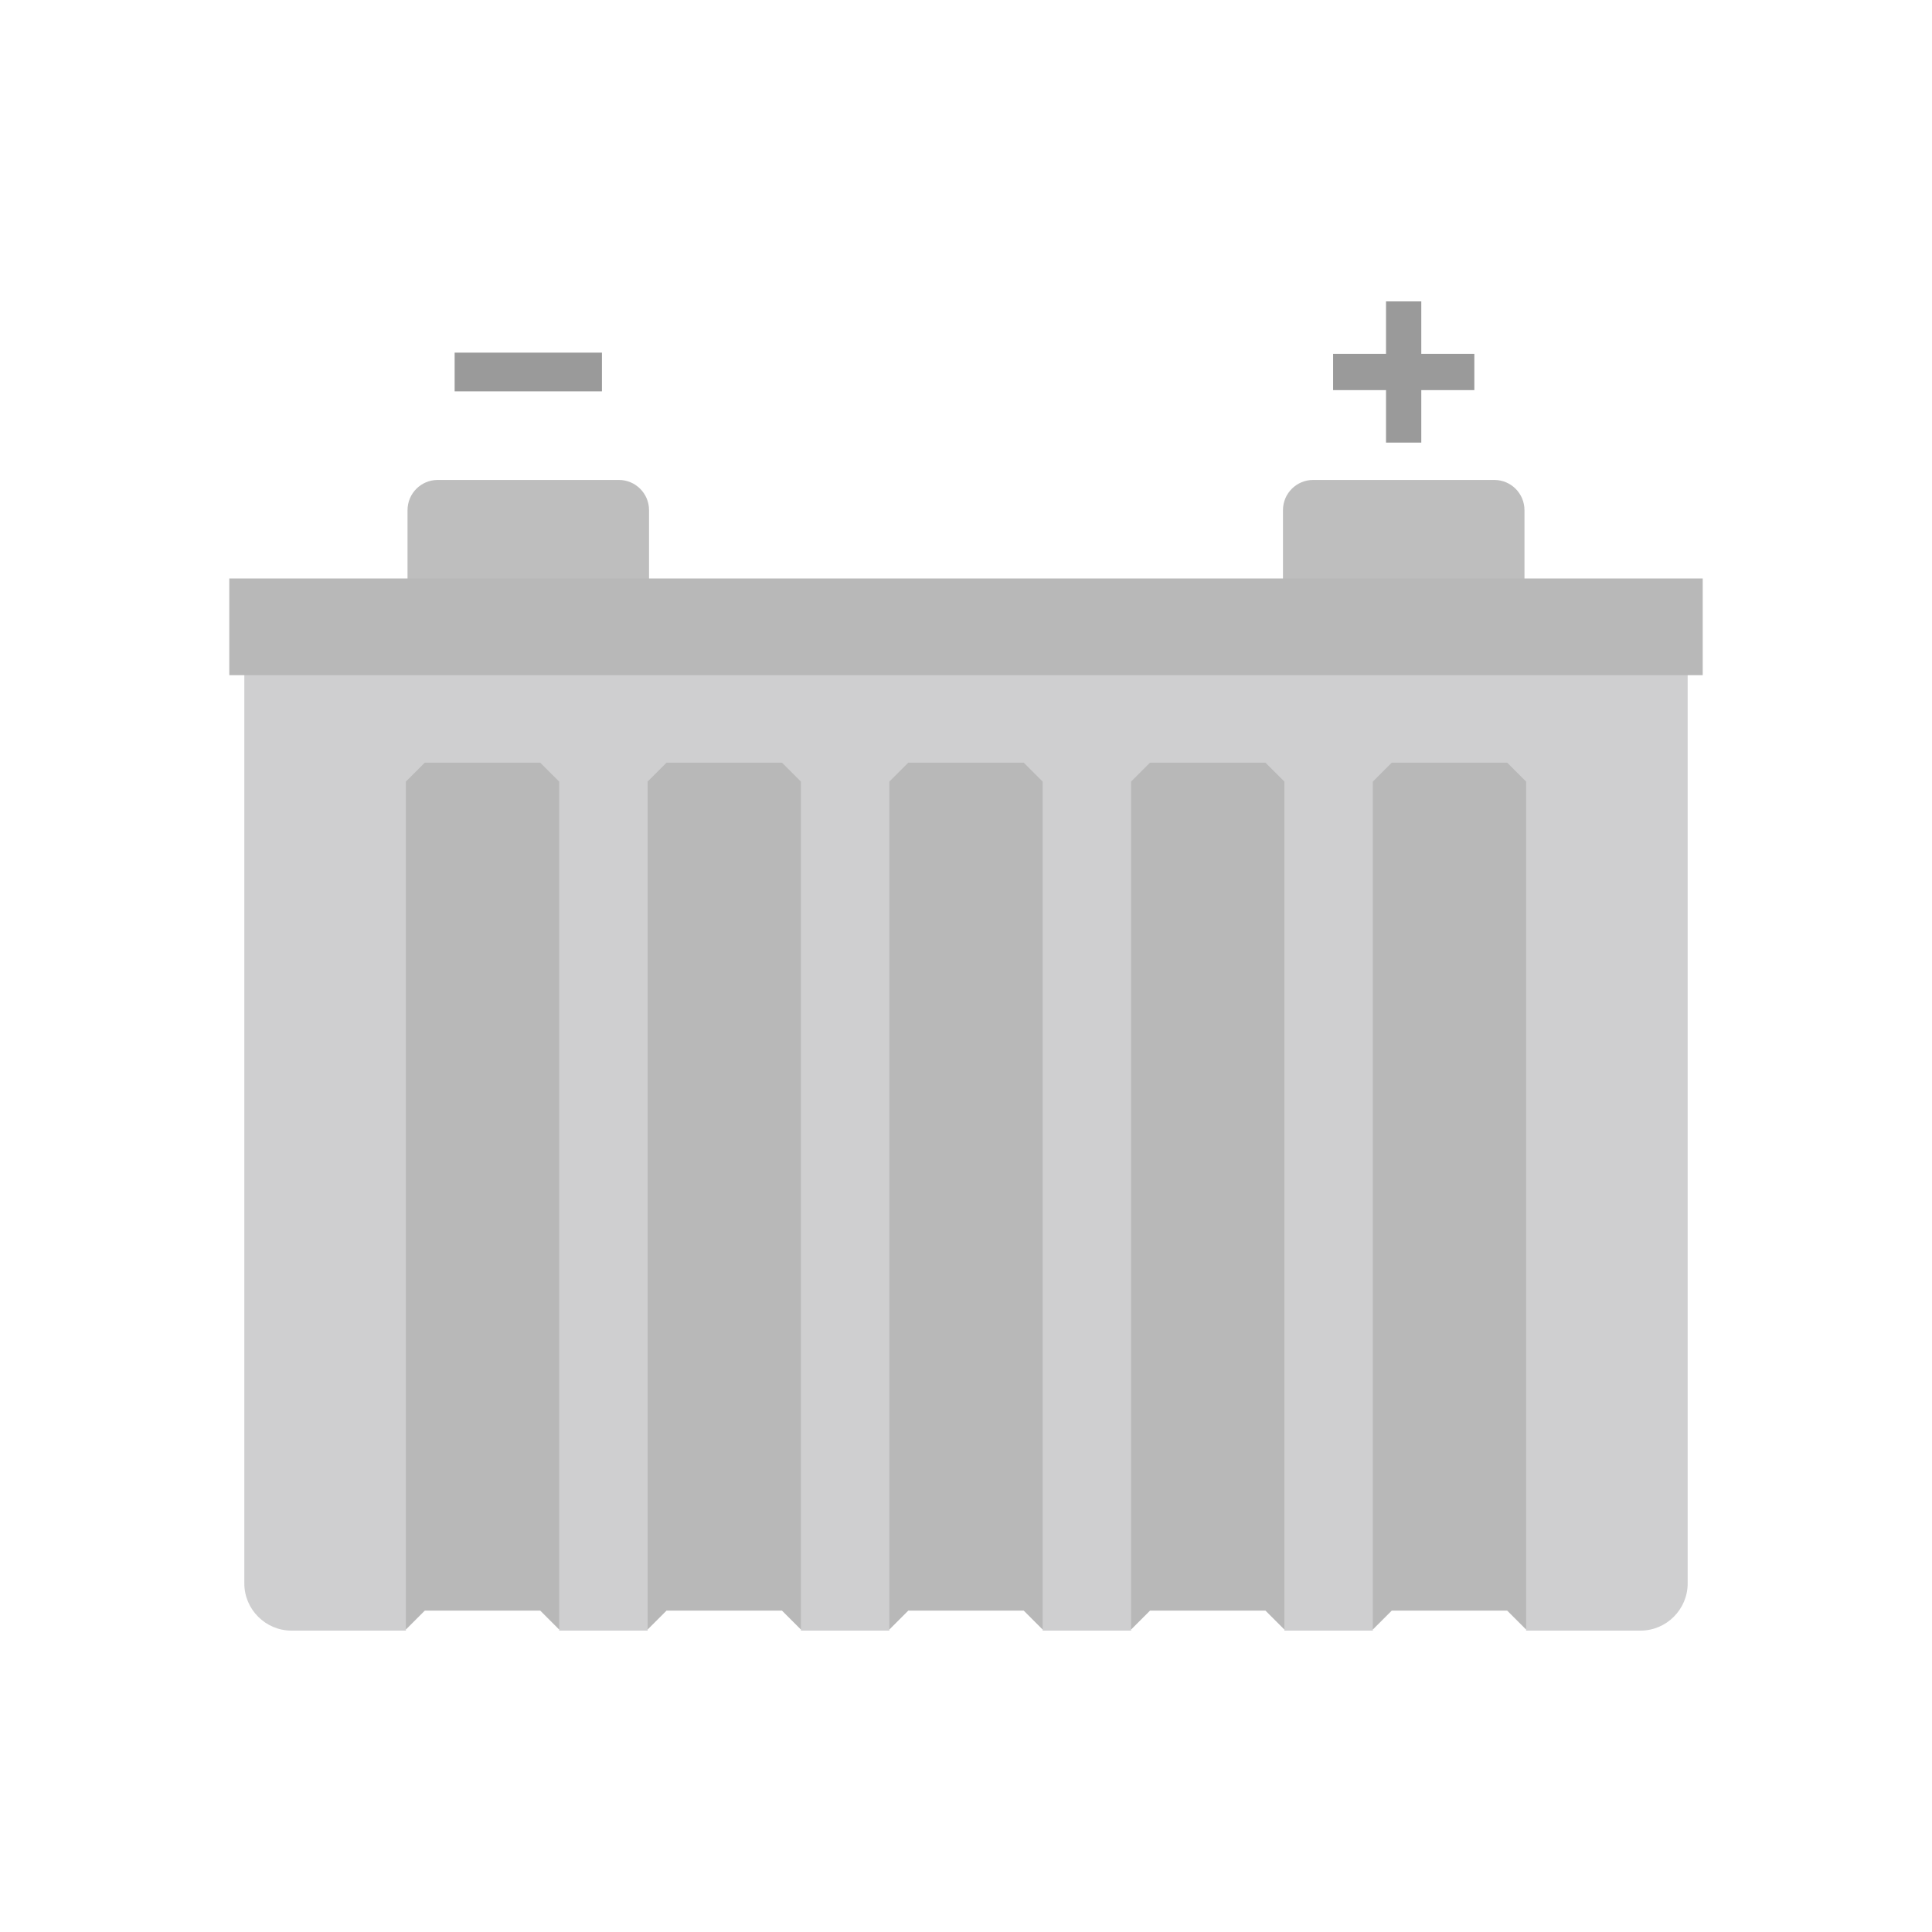<?xml version="1.0" encoding="UTF-8"?>
<!DOCTYPE svg PUBLIC "-//W3C//DTD SVG 1.1//EN" "http://www.w3.org/Graphics/SVG/1.1/DTD/svg11.dtd">
<!-- Creator: CorelDRAW -->
<svg xmlns="http://www.w3.org/2000/svg" xml:space="preserve" width="2048px" height="2048px" style="shape-rendering:geometricPrecision; text-rendering:geometricPrecision; image-rendering:optimizeQuality; fill-rule:evenodd; clip-rule:evenodd"
viewBox="0 0 2048 2048"
 xmlns:xlink="http://www.w3.org/1999/xlink">
 <defs>
  <style type="text/css">
   <![CDATA[
    .fil4 {fill:none}
    .fil2 {fill:#B8B8B8}
    .fil1 {fill:#CFCFD0}
    .fil3 {fill:#9A9A9A;fill-rule:nonzero}
    .fil0 {fill:#BEBEBE;fill-rule:nonzero}
   ]]>
  </style>
 </defs>
 <g id="Layer_x0020_1">
  <g id="_615074712">
   <path id="_615076320" class="fil0" d="M656 700.763l-192 0c-17.673,0 -32.001,-14.328 -32.001,-32.001l0 -128.001c0,-17.673 14.328,-32.001 32.001,-32.001l192 0c17.673,0 32.001,14.328 32.001,32.001l0 128.001c0,17.673 -14.328,32.001 -32.001,32.001z"/>
   <path id="_615076752" class="fil0" d="M1584 700.763l-192 0c-17.673,0 -32.001,-14.328 -32.001,-32.001l0 -128.001c0,-17.673 14.328,-32.001 32.001,-32.001l192 0c17.673,0 32.001,14.328 32.001,32.001l0 128.001c0,17.673 -14.328,32.001 -32.001,32.001z"/>
   <path id="_615076464" class="fil1" d="M308.998 631.013l1430 0c27.501,0 50,22.499 50,50l0 997.503c0,27.501 -22.499,50 -50,50l-121.246 0 0 -1.25 -20 -20 -122.502 0 -20 20 0 1.25 -93.752 0 0 -1.25 -20 -20 -122.502 0 -20 20 0 1.25 -93.751 0 0 -1.25 -20 -20 -122.502 0 -20 20 0 1.25 -93.752 0 0 -1.25 -20 -20 -122.502 0 -20 20 0 1.25 -93.751 0 0 -1.25 -20 -20 -122.502 0 -20 20 0 1.25 -121.246 0c-27.501,0 -50,-22.499 -50,-50l0 -997.503c0,-27.501 22.499,-50 50,-50z"/>
   <g>
    <polygon id="_615076104" class="fil2" points="430.244,1727.27 430.244,828.513 450.244,808.514 572.745,808.514 592.745,828.513 592.745,1727.27 572.745,1707.27 450.244,1707.27 "/>
    <polygon id="_615075864" class="fil2" points="686.496,1727.27 686.496,828.513 706.496,808.514 828.997,808.514 848.997,828.513 848.997,1727.27 828.997,1707.27 706.496,1707.27 "/>
    <polygon id="_615075960" class="fil2" points="942.75,1727.27 942.75,828.513 962.749,808.514 1085.25,808.514 1105.25,828.513 1105.25,1727.27 1085.25,1707.27 962.749,1707.27 "/>
    <polygon id="_615075600" class="fil2" points="1199,1727.27 1199,828.513 1219,808.514 1341.5,808.514 1361.5,828.513 1361.5,1727.27 1341.5,1707.27 1219,1707.27 "/>
    <polygon id="_615075528" class="fil2" points="1455.26,1727.27 1455.26,828.513 1475.25,808.514 1597.76,808.514 1617.76,828.513 1617.76,1727.27 1597.76,1707.27 1475.25,1707.27 "/>
   </g>
   <rect id="_615075024" class="fil2" x="243.058" y="613.203" width="1561.88" height="102.5"/>
   <polygon id="_615074952" class="fil3" points="481.935,414.845 481.935,373.82 638.065,373.82 638.065,414.845 "/>
   <polygon id="_615074928" class="fil3" points="1469.23,469.179 1469.23,413.549 1413.15,413.549 1413.15,375.116 1469.23,375.116 1469.23,319.486 1506.62,319.486 1506.62,375.116 1562.85,375.116 1562.85,413.549 1506.62,413.549 1506.62,469.179 "/>
  </g>
 </g>
 <rect class="fil4" width="2048" height="2048"/>
</svg>
